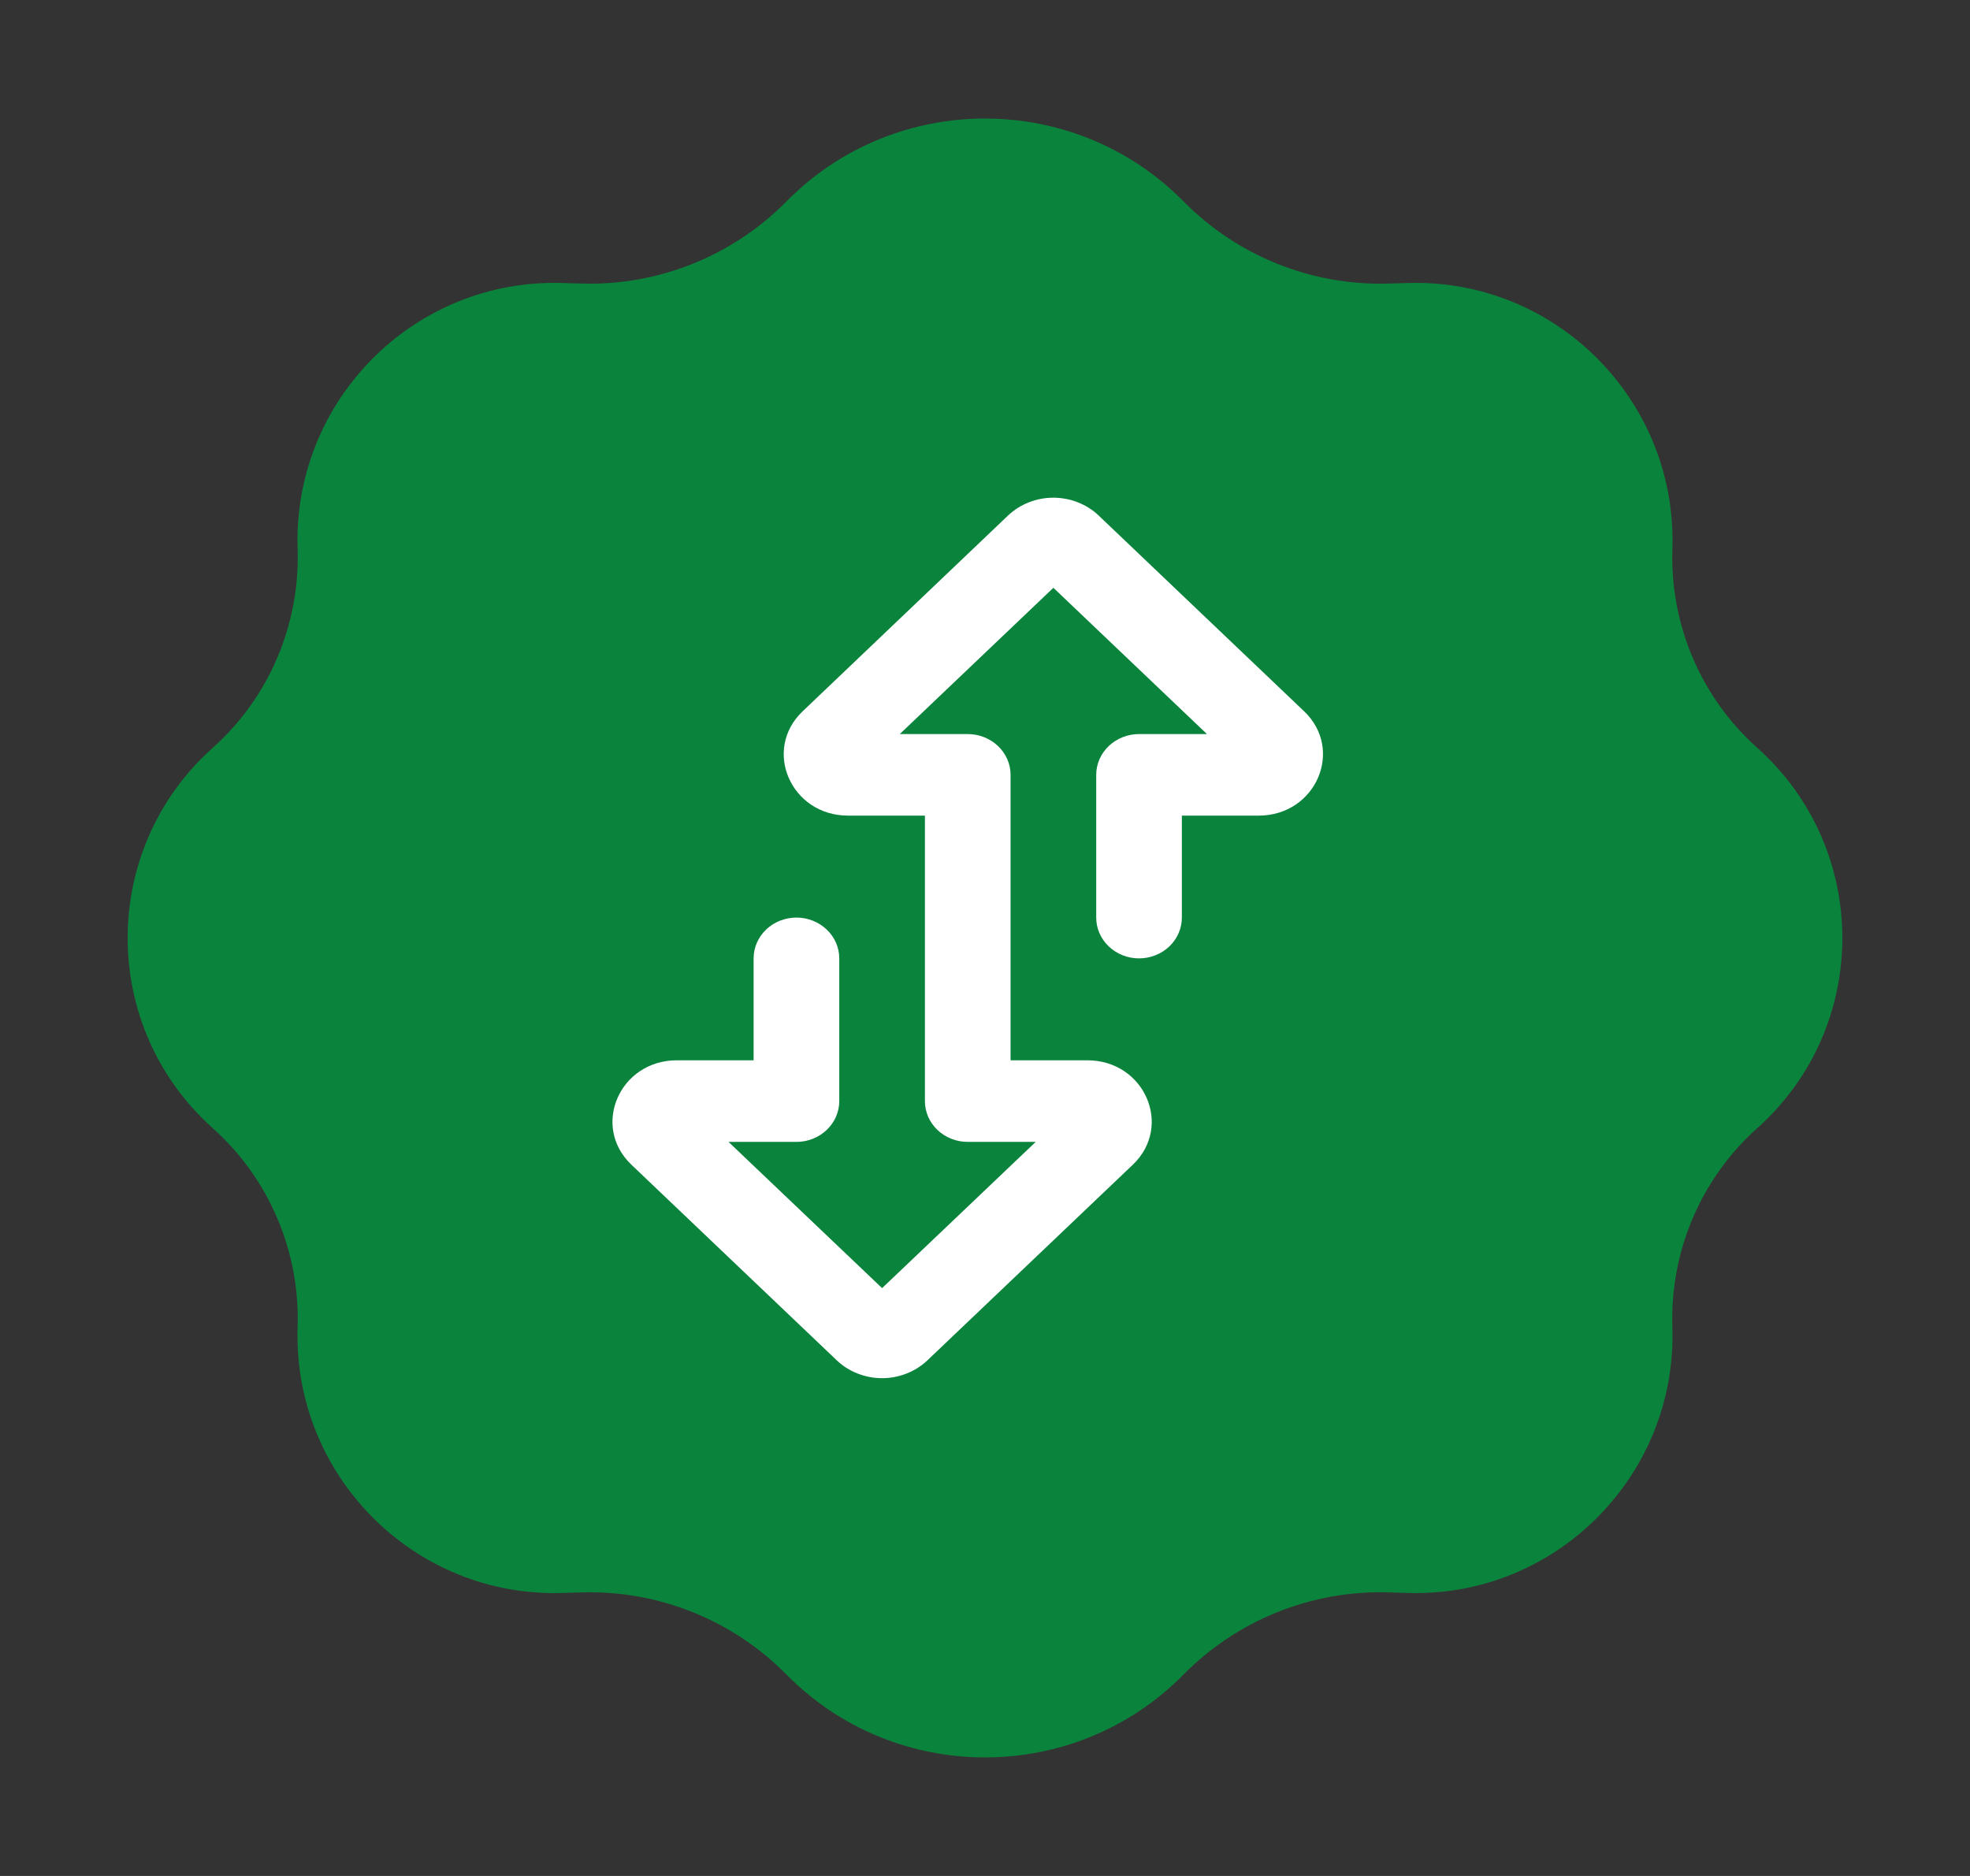<svg width="42" height="40" viewBox="0 0 42 40" fill="none" xmlns="http://www.w3.org/2000/svg">
<rect x="0" y="0" width="42" height="40" fill="#333333" stroke="none"/>
<path d="M16.768 4.294C19.089 1.939 22.911 1.939 25.232 4.294C26.379 5.457 27.963 6.095 29.596 6.046L30.014 6.034C33.175 5.938 35.76 8.545 35.655 11.706C35.602 13.316 36.264 14.873 37.465 15.946C39.883 18.108 39.883 21.892 37.465 24.054C36.264 25.128 35.602 26.684 35.655 28.294C35.76 31.455 33.175 34.062 30.014 33.966L29.596 33.954C27.963 33.905 26.379 34.543 25.232 35.706C22.911 38.061 19.089 38.061 16.768 35.706C15.621 34.543 14.037 33.905 12.404 33.954L11.986 33.966C8.825 34.062 6.24 31.455 6.345 28.294C6.398 26.684 5.736 25.128 4.535 24.054C2.117 21.892 2.117 18.108 4.535 15.946C5.736 14.873 6.398 13.316 6.345 11.706C6.24 8.545 8.825 5.938 11.986 6.034L12.404 6.046C14.037 6.095 15.621 5.457 16.768 4.294Z" fill="#0A833C"/>
<g clip-path="url(#clip0_71_3464)">
<path fill-rule="evenodd" clip-rule="evenodd" d="M23.371 19.565C23.371 19.796 23.467 20.017 23.639 20.18C23.81 20.343 24.042 20.435 24.284 20.435C24.526 20.435 24.759 20.343 24.93 20.18C25.101 20.017 25.197 19.796 25.197 19.565V17.391H26.834C28.054 17.391 28.665 15.986 27.802 15.165L23.426 10.995C23.299 10.873 23.148 10.777 22.981 10.712C22.815 10.646 22.637 10.612 22.457 10.612C22.277 10.612 22.099 10.646 21.933 10.712C21.767 10.777 21.616 10.873 21.488 10.995L17.114 15.165C16.249 15.986 16.861 17.391 18.081 17.391H19.719V23.478C19.719 23.709 19.815 23.93 19.986 24.093C20.157 24.256 20.39 24.348 20.632 24.348H22.081L18.806 27.466L15.532 24.348H16.98C17.222 24.348 17.454 24.256 17.625 24.093C17.797 23.93 17.893 23.709 17.893 23.478V20.435C17.893 20.204 17.797 19.983 17.625 19.82C17.454 19.657 17.222 19.565 16.98 19.565C16.738 19.565 16.505 19.657 16.334 19.82C16.163 19.983 16.067 20.204 16.067 20.435V22.608H14.43C13.21 22.608 12.598 24.013 13.462 24.835L17.837 29.003C17.964 29.125 18.115 29.221 18.282 29.286C18.448 29.352 18.626 29.386 18.806 29.386C18.986 29.386 19.164 29.352 19.33 29.286C19.496 29.221 19.647 29.125 19.775 29.003L24.151 24.835C25.014 24.013 24.402 22.608 23.182 22.608H21.545V20C21.545 19.992 21.545 19.984 21.545 19.976V16.522C21.545 16.291 21.449 16.07 21.277 15.907C21.106 15.744 20.874 15.652 20.632 15.652H19.183L22.458 12.533L25.732 15.652H24.284C24.042 15.652 23.81 15.744 23.639 15.907C23.467 16.07 23.371 16.291 23.371 16.522V19.565Z" fill="white"/>
</g>
<defs>
<clipPath id="clip0_71_3464">
<rect width="21.913" height="20.87" fill="white" transform="translate(9.675 9.565)"/>
</clipPath>
</defs>
</svg>
